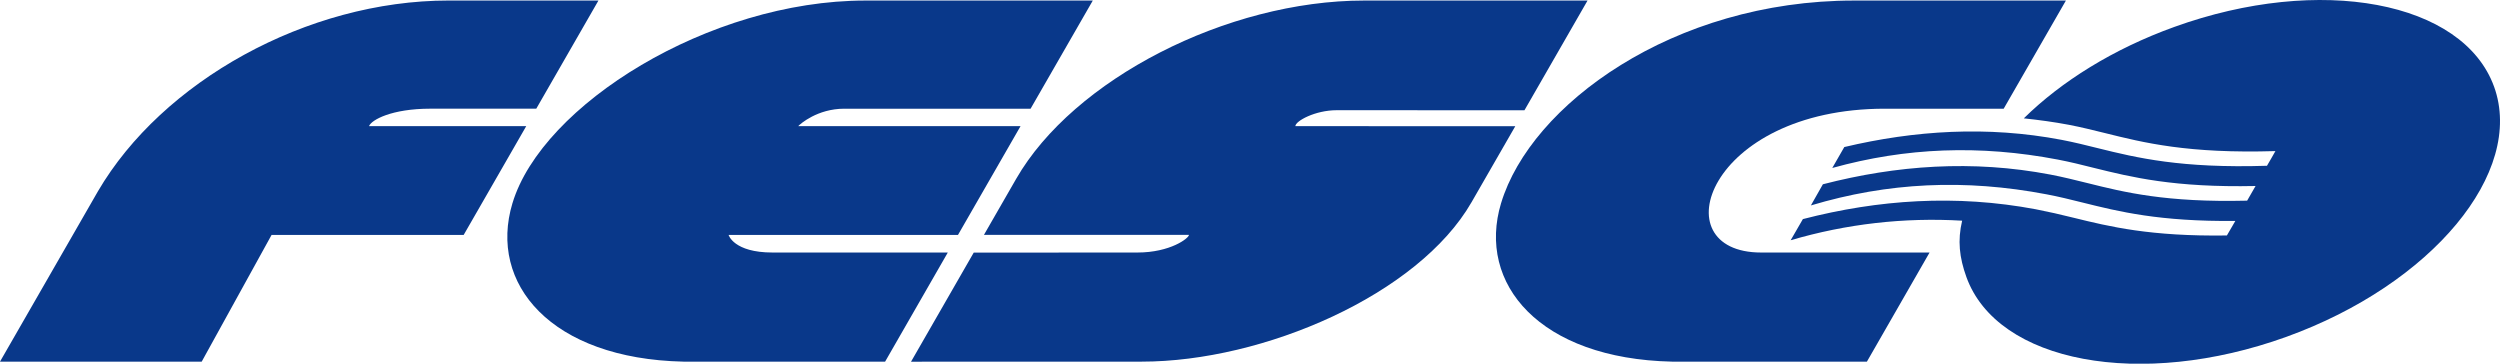 <svg width="110" height="16" viewBox="0 0 110 16" fill="none" xmlns="http://www.w3.org/2000/svg">
<path fill-rule="evenodd" clip-rule="evenodd" d="M22.549 8.937C21.476 12.488 24.246 15.782 30.068 15.912H38.945L41.703 11.111H33.99C32.278 11.111 32.058 10.337 32.058 10.337H42.151L44.904 5.55H35.122C35.203 5.458 35.967 4.783 37.147 4.783H45.346L48.083 0.024H38.075C31.192 0.024 23.854 4.62 22.55 8.936L22.549 8.937ZM66.048 8.937C64.975 12.488 67.745 15.782 73.566 15.912H82.144L84.901 11.111H77.489C73.044 11.111 75.125 4.783 82.932 4.783H88.162L90.9 0.024H81.574C73.616 0.024 67.353 4.62 66.049 8.936L66.048 8.937ZM69.852 0.024H60.019C53.983 0.024 47.227 3.495 44.712 7.868L43.293 10.335H52.314C52.314 10.478 51.495 11.111 50.048 11.111L42.844 11.115L40.085 15.915L50.237 15.912C55.584 15.912 62.406 12.973 64.748 8.897L66.672 5.554L56.996 5.55C56.996 5.329 57.861 4.849 58.819 4.849L67.076 4.852L69.852 0.024Z" fill="#09388A"/>
<path fill-rule="evenodd" clip-rule="evenodd" d="M109.74 3.816C108.379 0.05 102.08 -1.129 95.669 1.185C92.975 2.156 90.691 3.59 89.048 5.207C89.704 5.277 90.364 5.365 91.034 5.492C91.573 5.596 92.079 5.721 92.612 5.853C94.329 6.281 96.27 6.765 100.118 6.648C100.125 6.648 99.747 7.294 99.747 7.294C95.971 7.414 94.009 6.942 92.337 6.527C91.789 6.39 91.274 6.262 90.71 6.153C87.441 5.53 84.237 5.738 81.149 6.47L80.62 7.391C83.857 6.491 87.108 6.365 90.543 7.021C91.083 7.125 91.589 7.249 92.123 7.385C93.781 7.795 95.653 8.26 99.245 8.184L98.874 8.829C95.309 8.915 93.47 8.461 91.847 8.055C91.299 7.92 90.784 7.79 90.22 7.682C86.787 7.026 83.447 7.271 80.207 8.108L79.679 9.039C83.067 8.023 86.459 7.865 90.053 8.551C90.594 8.653 91.098 8.779 91.633 8.912C93.227 9.31 95.022 9.754 98.355 9.721L97.983 10.361C94.613 10.409 92.822 9.971 91.23 9.579C90.682 9.441 90.13 9.317 89.575 9.208C86.058 8.547 82.647 8.782 79.327 9.64L78.789 10.571C81.235 9.851 83.788 9.559 86.334 9.71C86.129 10.584 86.21 11.325 86.522 12.191C87.884 15.957 94.184 17.137 100.595 14.823C107.004 12.51 111.099 7.582 109.74 3.815L109.74 3.816ZM23.155 5.549H16.238C16.338 5.275 17.239 4.782 18.929 4.782H23.596L26.332 0.023H19.739C13.503 0.023 7.137 3.585 4.309 8.417L0 15.912H8.875L11.95 10.336H20.402L23.155 5.549Z" fill="#09388A"/>
</svg>
